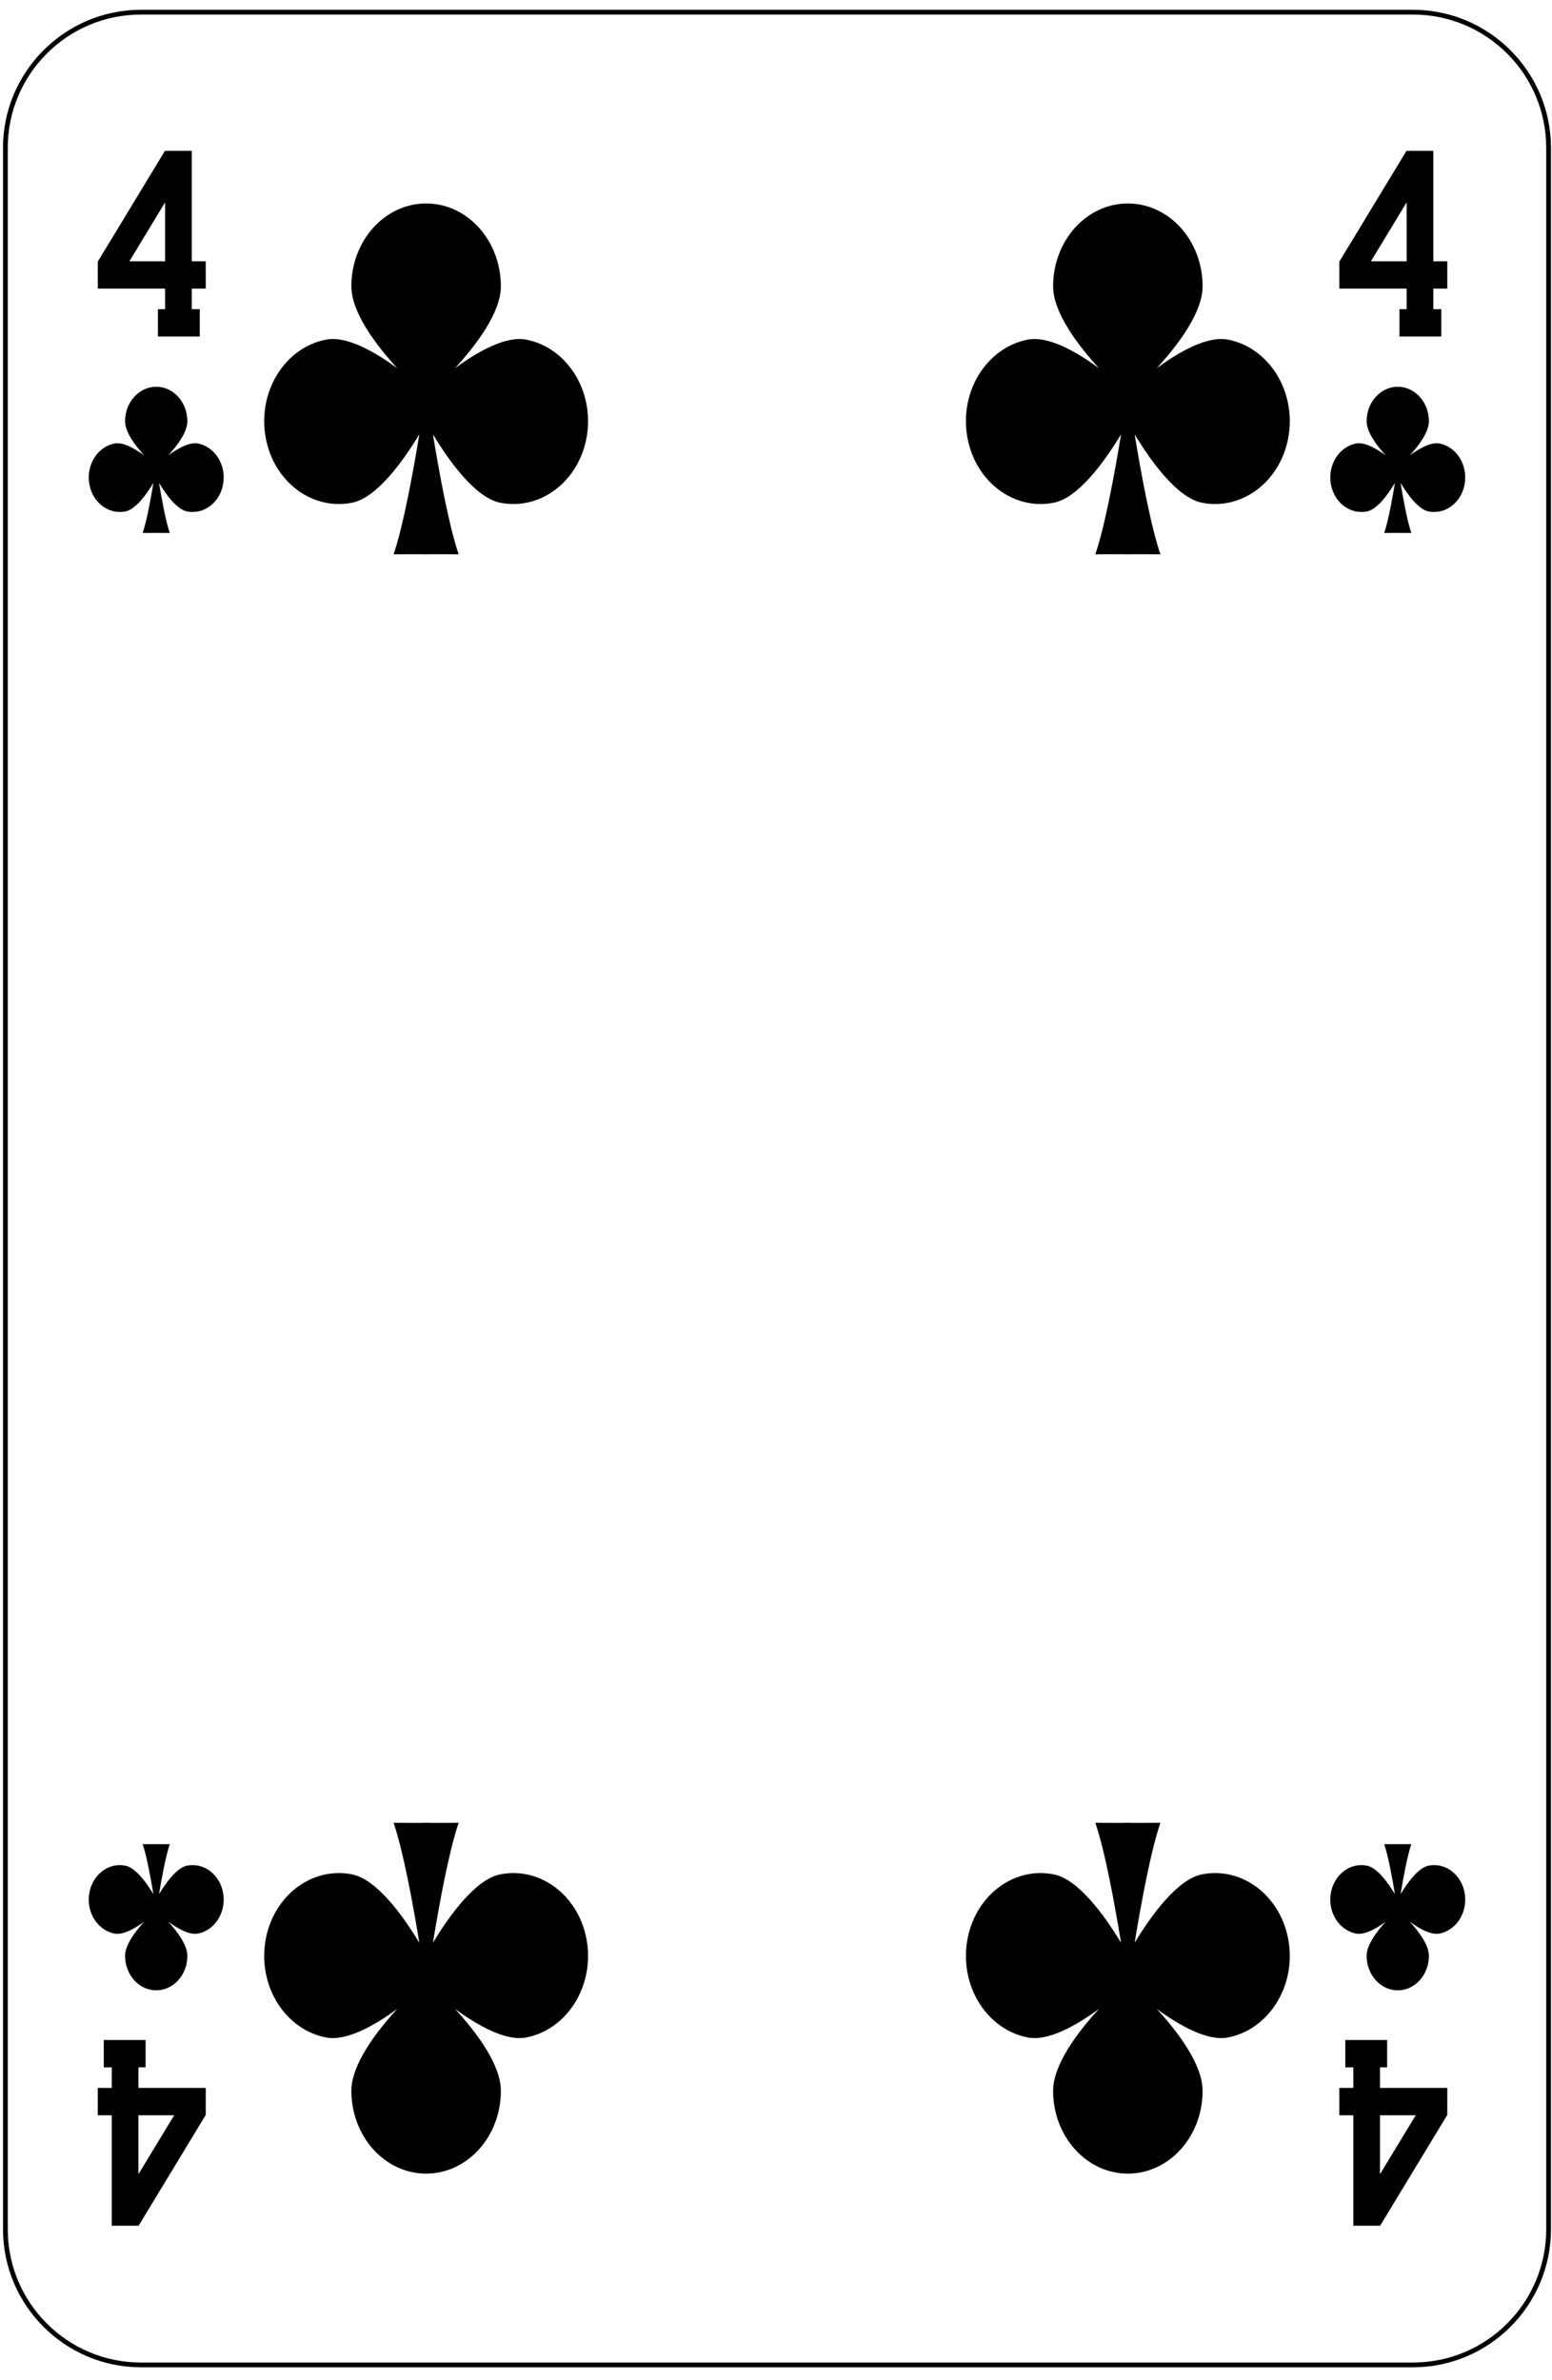 <?xml version="1.0" encoding="UTF-8" standalone="no"?>
<!DOCTYPE svg PUBLIC "-//W3C//DTD SVG 1.1//EN" "http://www.w3.org/Graphics/SVG/1.1/DTD/svg11.dtd">
<svg width="100%" height="100%" viewBox="0 0 163 250" version="1.1" xmlns="http://www.w3.org/2000/svg" xmlns:xlink="http://www.w3.org/1999/xlink" xml:space="preserve" xmlns:serif="http://www.serif.com/" style="fill-rule:evenodd;clip-rule:evenodd;stroke-linejoin:round;stroke-miterlimit:1.414;">
    <g transform="matrix(1,0,0,1,-684,-514)">
        <g>
            <g>
                <rect x="0.25" y="1.04" width="1530.71" height="1530.71" style="fill:white;fill-rule:nonzero;"/>
                <path d="M698.816,762.393C690.959,762.393 684.566,756 684.566,748.143L684.566,529.528C684.566,521.671 690.959,515.278 698.816,515.278L832.392,515.278C840.249,515.278 846.642,521.671 846.642,529.528L846.642,748.143C846.642,756 840.249,762.393 832.392,762.393L698.816,762.393Z" style="fill:white;fill-rule:nonzero;"/>
                <path d="M832.392,515.028L698.816,515.028C690.821,515.028 684.316,521.533 684.316,529.528L684.316,748.143C684.316,756.138 690.821,762.643 698.816,762.643L832.392,762.643C840.387,762.643 846.892,756.138 846.892,748.143L846.892,529.528C846.892,521.533 840.387,515.028 832.392,515.028ZM832.392,515.528C840.123,515.528 846.392,521.796 846.392,529.528L846.392,748.143C846.392,755.874 840.123,762.143 832.392,762.143L698.816,762.143C691.084,762.143 684.816,755.874 684.816,748.143L684.816,529.528C684.816,521.796 691.084,515.528 698.816,515.528L832.392,515.528Z" style="fill-rule:nonzero;"/>
            </g>
            <g>
                <path d="M739.273,549.672C737.123,549.252 734.18,550.918 731.786,552.674C733.997,550.265 736.604,546.839 736.604,544.069C736.604,539.266 733.088,535.371 728.754,535.371C724.418,535.371 720.904,539.266 720.904,544.069C720.904,546.84 723.512,550.266 725.722,552.675C723.329,550.918 720.385,549.252 718.234,549.672C713.965,550.507 711.114,555.018 711.867,559.749C712.619,564.48 716.691,567.64 720.96,566.805C723.549,566.299 726.286,562.518 728.04,559.618C727.384,563.627 726.362,569.223 725.336,572.221C728.356,572.194 728.754,572.221 728.754,572.221C728.754,572.221 729.15,572.194 732.171,572.221C731.146,569.223 730.124,563.627 729.468,559.618C731.222,562.518 733.958,566.299 736.548,566.805C740.816,567.64 744.889,564.48 745.641,559.749C746.394,555.018 743.543,550.507 739.273,549.672Z" style="fill-rule:nonzero;"/>
                <path d="M812.974,549.672C810.823,549.252 807.88,550.918 805.486,552.674C807.697,550.265 810.304,546.839 810.304,544.069C810.304,539.266 806.789,535.371 802.454,535.371C798.119,535.371 794.604,539.266 794.604,544.069C794.604,546.84 797.212,550.266 799.422,552.675C797.029,550.918 794.085,549.252 791.935,549.672C787.665,550.507 784.814,555.018 785.567,559.749C786.319,564.48 790.392,567.64 794.661,566.805C797.25,566.299 799.986,562.518 801.74,559.618C801.084,563.627 800.062,569.223 799.037,572.221C802.057,572.194 802.454,572.221 802.454,572.221C802.454,572.221 802.851,572.194 805.872,572.221C804.846,569.223 803.824,563.627 803.168,559.618C804.922,562.518 807.659,566.299 810.248,566.805C814.517,567.64 818.589,564.48 819.341,559.749C820.094,555.018 817.243,550.507 812.974,549.672Z" style="fill-rule:nonzero;"/>
                <path d="M718.234,727.999C720.385,728.42 723.328,726.754 725.722,724.998C723.511,727.407 720.904,730.832 720.904,733.603C720.904,738.406 724.419,742.301 728.754,742.301C733.089,742.301 736.604,738.406 736.604,733.603C736.604,730.832 733.996,727.406 731.786,724.997C734.179,726.754 737.123,728.419 739.273,727.999C743.543,727.165 746.394,722.654 745.641,717.923C744.889,713.192 740.816,710.032 736.547,710.867C733.958,711.373 731.222,715.154 729.468,718.054C730.124,714.045 731.146,708.449 732.171,705.451C729.151,705.478 728.754,705.451 728.754,705.451C728.754,705.451 728.357,705.478 725.336,705.451C726.362,708.449 727.384,714.045 728.04,718.054C726.286,715.154 723.549,711.373 720.96,710.867C716.691,710.032 712.619,713.192 711.867,717.923C711.114,722.654 713.965,727.165 718.234,727.999Z" style="fill-rule:nonzero;"/>
                <path d="M791.935,727.999C794.085,728.42 797.028,726.754 799.422,724.998C797.211,727.407 794.604,730.832 794.604,733.603C794.604,738.406 798.12,742.301 802.454,742.301C806.79,742.301 810.304,738.406 810.304,733.603C810.304,730.832 807.696,727.406 805.486,724.997C807.879,726.754 810.823,728.419 812.974,727.999C817.243,727.165 820.094,722.654 819.341,717.923C818.589,713.192 814.517,710.032 810.248,710.867C807.659,711.373 804.922,715.154 803.168,718.054C803.824,714.045 804.846,708.449 805.872,705.451C802.852,705.478 802.454,705.451 802.454,705.451C802.454,705.451 802.058,705.478 799.037,705.451C800.062,708.449 801.084,714.045 801.74,718.054C799.986,715.154 797.25,711.373 794.66,710.867C790.392,710.032 786.319,713.192 785.567,717.923C784.814,722.654 787.665,727.165 791.935,727.999Z" style="fill-rule:nonzero;"/>
                <path d="M704.791,560.581C703.895,560.406 702.668,561.1 701.671,561.832C702.592,560.828 703.678,559.401 703.678,558.247C703.678,556.245 702.213,554.622 700.407,554.622C698.601,554.622 697.136,556.245 697.136,558.247C697.136,559.401 698.223,560.829 699.144,561.833C698.146,561.1 696.92,560.406 696.024,560.581C694.245,560.929 693.057,562.809 693.37,564.78C693.684,566.752 695.381,568.068 697.16,567.721C698.238,567.51 699.379,565.934 700.11,564.726C699.836,566.396 699.41,568.728 698.983,569.978C700.242,569.966 700.407,569.978 700.407,569.978C700.407,569.978 700.572,569.966 701.831,569.978C701.404,568.728 700.978,566.396 700.705,564.726C701.436,565.934 702.576,567.51 703.655,567.721C705.434,568.068 707.131,566.752 707.444,564.78C707.758,562.809 706.57,560.929 704.791,560.581Z" style="fill-rule:nonzero;"/>
                <path d="M696.024,717.089C696.92,717.264 698.146,716.57 699.144,715.838C698.223,716.842 697.136,718.27 697.136,719.424C697.136,721.426 698.601,723.049 700.407,723.049C702.214,723.049 703.678,721.426 703.678,719.424C703.678,718.27 702.592,716.842 701.671,715.838C702.668,716.57 703.895,717.264 704.791,717.089C706.57,716.742 707.758,714.862 707.444,712.89C707.131,710.919 705.434,709.602 703.655,709.95C702.576,710.161 701.436,711.736 700.705,712.945C700.978,711.274 701.404,708.942 701.831,707.693C700.573,707.704 700.407,707.693 700.407,707.693C700.407,707.693 700.242,707.704 698.983,707.693C699.41,708.942 699.836,711.274 700.11,712.945C699.379,711.736 698.238,710.161 697.159,709.95C695.381,709.602 693.684,710.919 693.37,712.89C693.057,714.862 694.245,716.742 696.024,717.089Z" style="fill-rule:nonzero;"/>
                <path d="M826.417,717.089C827.313,717.264 828.54,716.57 829.537,715.838C828.616,716.842 827.53,718.27 827.53,719.424C827.53,721.426 828.995,723.049 830.801,723.049C832.607,723.049 834.072,721.426 834.072,719.424C834.072,718.27 832.985,716.842 832.064,715.838C833.061,716.57 834.288,717.264 835.184,717.089C836.963,716.742 838.151,714.862 837.838,712.89C837.524,710.919 835.827,709.602 834.048,709.95C832.969,710.161 831.829,711.736 831.098,712.945C831.371,711.274 831.798,708.942 832.225,707.693C830.966,707.704 830.801,707.693 830.801,707.693C830.801,707.693 830.636,707.704 829.377,707.693C829.804,708.942 830.23,711.274 830.503,712.945C829.772,711.736 828.632,710.161 827.553,709.95C825.774,709.602 824.077,710.919 823.764,712.89C823.45,714.862 824.638,716.742 826.417,717.089Z" style="fill-rule:nonzero;"/>
                <path d="M835.184,560.581C834.288,560.406 833.062,561.1 832.064,561.832C832.985,560.828 834.072,559.401 834.072,558.247C834.072,556.245 832.607,554.622 830.801,554.622C828.994,554.622 827.53,556.245 827.53,558.247C827.53,559.401 828.616,560.829 829.537,561.833C828.54,561.1 827.313,560.406 826.417,560.581C824.638,560.929 823.45,562.809 823.764,564.78C824.077,566.752 825.774,568.068 827.553,567.721C828.632,567.51 829.772,565.934 830.503,564.726C830.23,566.396 829.804,568.728 829.377,569.978C830.635,569.966 830.801,569.978 830.801,569.978C830.801,569.978 830.966,569.966 832.225,569.978C831.798,568.728 831.371,566.396 831.098,564.726C831.829,565.934 832.969,567.51 834.048,567.721C835.827,568.068 837.524,566.752 837.838,564.78C838.151,562.809 836.963,560.929 835.184,560.581Z" style="fill-rule:nonzero;"/>
                <path d="M697.587,541.445L701.34,535.252L701.34,541.445L697.587,541.445ZM705.609,544.315L705.609,541.445L704.14,541.445L704.14,529.844L701.34,529.844L701.34,529.866L701.317,529.852L694.291,541.445L694.271,541.445L694.271,544.315L701.34,544.315L701.34,546.476L700.587,546.476L700.587,549.346L704.979,549.346L704.979,546.476L704.14,546.476L704.14,544.315L705.609,544.315Z" style="fill-rule:nonzero;"/>
                <path d="M827.98,541.445L831.733,535.252L831.733,541.445L827.98,541.445ZM836.003,544.315L836.003,541.445L834.533,541.445L834.533,529.844L831.733,529.844L831.733,529.866L831.711,529.852L824.685,541.445L824.664,541.445L824.664,544.315L831.733,544.315L831.733,546.476L830.98,546.476L830.98,549.346L835.373,549.346L835.373,546.476L834.533,546.476L834.533,544.315L836.003,544.315Z" style="fill-rule:nonzero;"/>
                <path d="M702.293,736.171L698.54,742.363L698.54,736.171L702.293,736.171ZM694.271,733.3L694.271,736.171L695.74,736.171L695.74,747.772L698.54,747.772L698.54,747.749L698.563,747.764L705.588,736.171L705.609,736.171L705.609,733.3L698.54,733.3L698.54,731.14L699.292,731.14L699.292,728.269L694.9,728.269L694.9,731.14L695.74,731.14L695.74,733.3L694.271,733.3Z" style="fill-rule:nonzero;"/>
                <path d="M832.687,736.171L828.934,742.363L828.934,736.171L832.687,736.171ZM824.664,733.3L824.664,736.171L826.134,736.171L826.134,747.772L828.934,747.772L828.934,747.749L828.956,747.764L835.981,736.171L836.003,736.171L836.003,733.3L828.934,733.3L828.934,731.14L829.686,731.14L829.686,728.269L825.294,728.269L825.294,731.14L826.134,731.14L826.134,733.3L824.664,733.3Z" style="fill-rule:nonzero;"/>
            </g>
        </g>
    </g>
</svg>
